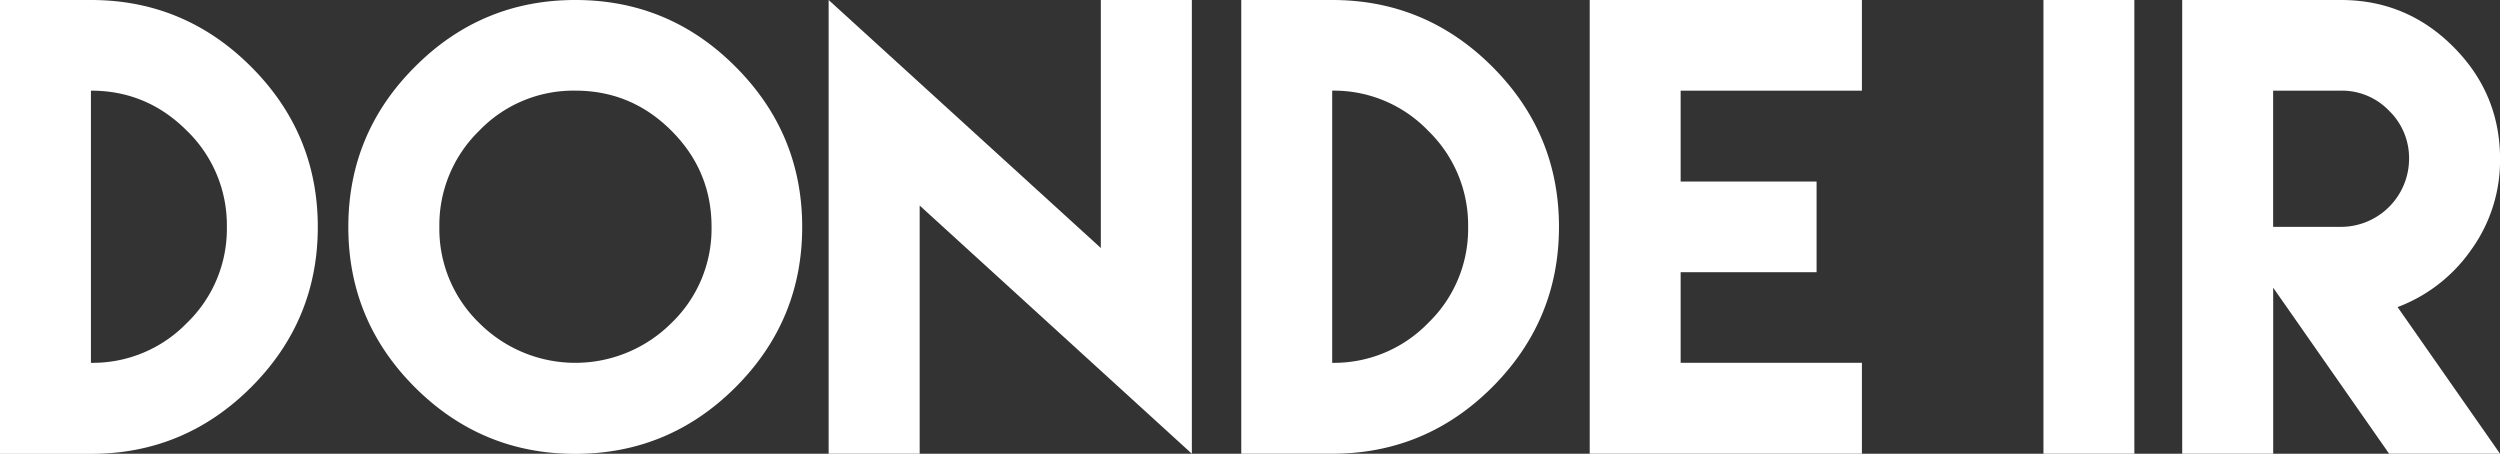 <svg xmlns="http://www.w3.org/2000/svg" viewBox="0 0 966.98 175.5"><rect x="0" y="0" width="966.98" height="175.5" fill="#333333" stroke="none"/><defs><style>.cls-1{fill:#fff;}</style></defs><g id="Capa_2" data-name="Capa 2"><g id="Capa_1-2" data-name="Capa 1"><path class="cls-1" d="M97.11,25.8q25.81,25.8,25.81,62t-25.81,62q-25.8,25.75-61.94,25.75H0V0H35.17Q71.3,0,97.11,25.8ZM72.29,124.93A50.56,50.56,0,0,0,87.75,87.75,50.8,50.8,0,0,0,72.29,50.57Q56.82,35.06,35.17,35.06V140.34A50.72,50.72,0,0,0,72.29,124.93Z"/><path class="cls-1" d="M284.48,25.8q25.8,25.8,25.8,62t-25.8,62q-25.8,25.75-62,25.75t-62-25.75q-25.75-25.74-25.75-62T160.53,25.8Q186.27,0,222.53,0T284.48,25.8ZM185.35,50.57a50.9,50.9,0,0,0-15.41,37.18,50.66,50.66,0,0,0,15.41,37.18,52.56,52.56,0,0,0,74.36,0,50.49,50.49,0,0,0,15.51-37.18q0-21.66-15.51-37.18T222.53,35.06A50.49,50.49,0,0,0,185.35,50.57Z"/><path class="cls-1" d="M425.79,95.92V0H461V175.5l-105.28-96v96H320.51V0Z"/><path class="cls-1" d="M577.22,25.8Q603,51.6,603,87.75t-25.81,62q-25.8,25.75-61.94,25.75H480.11V0h35.17Q551.42,0,577.22,25.8ZM552.4,124.93a50.56,50.56,0,0,0,15.46-37.18A50.8,50.8,0,0,0,552.4,50.57a50.53,50.53,0,0,0-37.12-15.51V140.34A50.71,50.71,0,0,0,552.4,124.93Z"/><path class="cls-1" d="M720.17,0V35.06H650.06V70.22h52.58v35.06H650.06v35.06h70.11V175.5H614.89V0Z"/><path class="cls-1" d="M790.39,0h35.16V175.5H790.39Z"/><path class="cls-1" d="M844.06,122.81V0h61.4q25.38,0,43.44,18.07T967,61.4a59.1,59.1,0,0,1-11.16,35.22,60.79,60.79,0,0,1-28.47,22.16L967,175.5h-42.9l-44.85-64.23V175.5H844.06Zm61.4-35.06A26.39,26.39,0,0,0,931.81,61.4a25.45,25.45,0,0,0-7.73-18.56,25.28,25.28,0,0,0-18.62-7.78H879.23V87.75Z"/></g></g></svg>